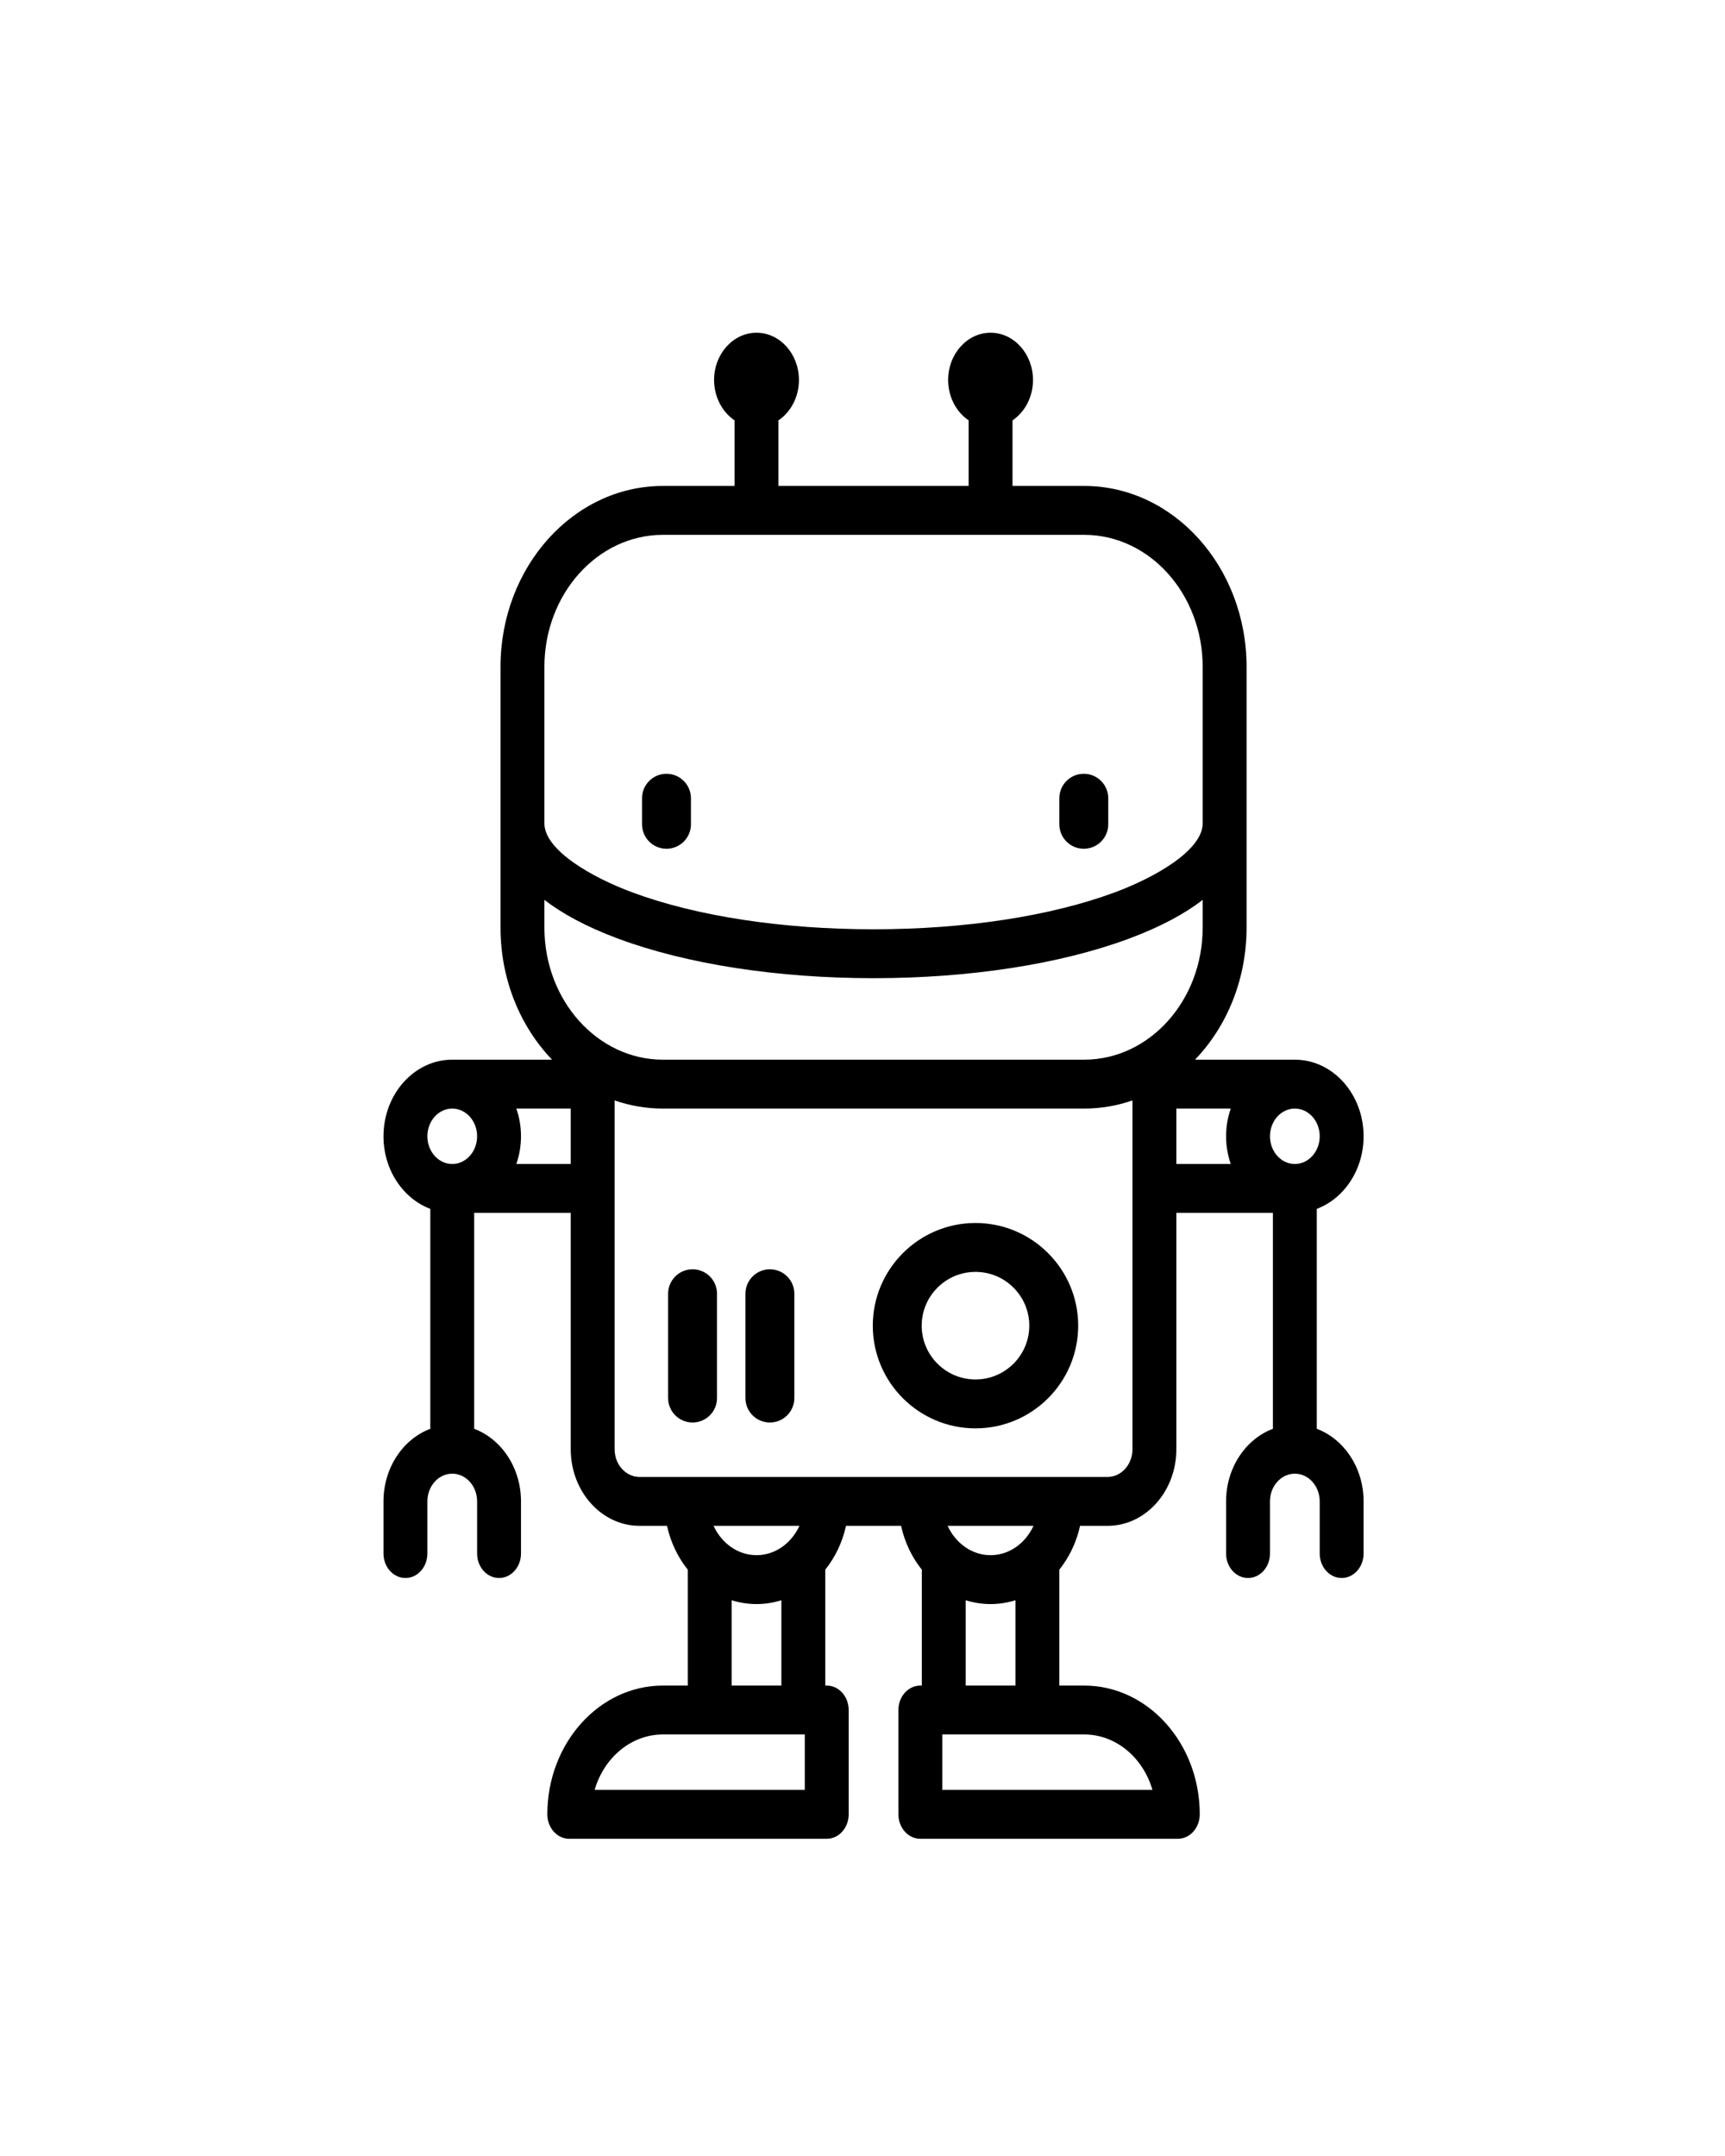 <?xml version="1.0" encoding="utf-8"?>
<svg viewBox="0 0 100 125" xmlns="http://www.w3.org/2000/svg">
  <g style="" transform="matrix(0.189, 0, 0, 0.189, 7.555, 16.258)">
    <path d="M 164.454 174.346 C 168.596 174.346 171.954 170.988 171.954 166.846 L 171.954 158.846 C 171.954 154.704 168.596 151.346 164.454 151.346 C 160.312 151.346 156.954 154.704 156.954 158.846 L 156.954 166.846 C 156.954 170.988 160.311 174.346 164.454 174.346 Z"/>
    <path d="M 292.454 174.346 C 296.596 174.346 299.954 170.988 299.954 166.846 L 299.954 158.846 C 299.954 154.704 296.596 151.346 292.454 151.346 C 288.312 151.346 284.954 154.704 284.954 158.846 L 284.954 166.846 C 284.954 170.988 288.311 174.346 292.454 174.346 Z"/>
    <path d="M 363.917 352.28 L 363.917 284.812 C 372.253 281.674 378.275 272.882 378.275 262.546 C 378.275 249.588 368.815 239.046 357.187 239.046 L 326.576 239.046 C 336.292 228.911 342.379 214.51 342.379 198.546 L 342.379 118.546 C 342.379 87.943 320.038 63.046 292.575 63.046 L 270.589 63.046 L 270.589 42.932 C 274.348 40.386 276.871 35.794 276.871 30.546 C 276.871 22.551 271.033 16.046 263.859 16.046 C 256.685 16.046 250.847 22.551 250.847 30.546 C 250.847 35.794 253.37 40.386 257.129 42.932 L 257.129 63.046 L 198.799 63.046 L 198.799 42.932 C 202.557 40.386 205.081 35.794 205.081 30.546 C 205.081 22.551 199.243 16.046 192.069 16.046 C 184.894 16.046 179.056 22.551 179.056 30.546 C 179.056 35.794 181.58 40.386 185.338 42.932 L 185.338 63.046 L 163.352 63.046 C 135.89 63.046 113.547 87.943 113.547 118.546 L 113.547 198.546 C 113.547 214.51 119.635 228.911 129.35 239.046 L 98.741 239.046 C 87.112 239.046 77.652 249.588 77.652 262.546 C 77.652 272.882 83.673 281.674 92.011 284.812 L 92.011 352.28 C 83.673 355.418 77.652 364.21 77.652 374.546 L 77.652 390.546 C 77.652 394.688 80.665 398.046 84.383 398.046 C 88.1 398.046 91.113 394.688 91.113 390.546 L 91.113 374.546 C 91.113 369.859 94.534 366.046 98.741 366.046 C 102.946 366.046 106.368 369.859 106.368 374.546 L 106.368 390.546 C 106.368 394.688 109.382 398.046 113.099 398.046 C 116.815 398.046 119.829 394.688 119.829 390.546 L 119.829 374.546 C 119.829 364.21 113.807 355.418 105.471 352.28 L 105.471 286.046 L 135.084 286.046 L 135.084 358.546 C 135.084 371.504 144.545 382.046 156.173 382.046 L 164.617 382.046 C 165.734 387.121 167.955 391.715 170.982 395.495 C 170.982 395.512 170.979 395.529 170.979 395.546 L 170.979 431.046 L 163.352 431.046 C 143.807 431.046 127.905 448.766 127.905 470.546 C 127.905 474.688 130.919 478.046 134.635 478.046 L 213.606 478.046 C 217.322 478.046 220.336 474.688 220.336 470.546 L 220.336 438.546 C 220.336 434.404 217.322 431.046 213.606 431.046 L 213.157 431.046 L 213.157 395.546 C 213.157 395.529 213.155 395.512 213.154 395.495 C 216.182 391.715 218.403 387.12 219.519 382.046 L 236.407 382.046 C 237.524 387.121 239.745 391.715 242.772 395.495 C 242.772 395.512 242.77 395.529 242.77 395.546 L 242.77 431.046 L 242.321 431.046 C 238.605 431.046 235.591 434.404 235.591 438.546 L 235.591 470.546 C 235.591 474.688 238.605 478.046 242.321 478.046 L 321.291 478.046 C 325.008 478.046 328.022 474.688 328.022 470.546 C 328.022 448.766 312.12 431.046 292.575 431.046 L 284.947 431.046 L 284.947 395.546 C 284.947 395.529 284.945 395.512 284.944 395.495 C 287.972 391.715 290.194 387.12 291.31 382.046 L 299.755 382.046 C 311.382 382.046 320.843 371.504 320.843 358.546 L 320.843 286.046 L 350.457 286.046 L 350.457 352.28 C 342.12 355.418 336.098 364.21 336.098 374.546 L 336.098 390.546 C 336.098 394.688 339.112 398.046 342.828 398.046 C 346.546 398.046 349.558 394.688 349.558 390.546 L 349.558 374.546 C 349.558 369.859 352.981 366.046 357.187 366.046 C 361.392 366.046 364.815 369.859 364.815 374.546 L 364.815 390.546 C 364.815 394.688 367.828 398.046 371.545 398.046 C 375.261 398.046 378.275 394.688 378.275 390.546 L 378.275 374.546 C 378.275 364.21 372.253 355.418 363.917 352.28 Z M 357.187 271.046 C 352.981 271.046 349.558 267.233 349.558 262.546 C 349.558 257.859 352.981 254.046 357.187 254.046 C 361.392 254.046 364.815 257.859 364.815 262.546 C 364.815 267.233 361.392 271.046 357.187 271.046 Z M 127.008 118.546 C 127.008 96.214 143.312 78.046 163.352 78.046 L 292.575 78.046 C 312.616 78.046 328.919 96.214 328.919 118.546 L 328.919 166.546 C 328.919 174.785 314.408 183.099 301.98 187.715 C 282.309 195.022 256.023 199.046 227.963 199.046 C 199.904 199.046 173.618 195.022 153.947 187.715 C 141.52 183.099 127.008 174.785 127.008 166.546 L 127.008 118.546 Z M 127.008 198.546 L 127.008 190.028 C 132.367 194.171 139.705 198.236 149.69 201.946 C 170.697 209.749 198.495 214.046 227.963 214.046 C 257.432 214.046 285.23 209.749 306.238 201.945 C 316.224 198.236 323.561 194.17 328.919 190.027 L 328.919 198.545 C 328.919 220.877 312.616 239.045 292.575 239.045 L 163.352 239.045 C 143.312 239.046 127.008 220.878 127.008 198.546 Z M 98.741 254.046 C 102.946 254.046 106.368 257.859 106.368 262.546 C 106.368 267.233 102.946 271.046 98.741 271.046 C 94.534 271.046 91.113 267.233 91.113 262.546 C 91.113 257.859 94.534 254.046 98.741 254.046 Z M 118.396 271.046 C 119.318 268.408 119.829 265.543 119.829 262.546 C 119.829 259.549 119.318 256.684 118.396 254.046 L 135.084 254.046 L 135.084 271.046 L 118.396 271.046 Z M 206.875 463.046 L 142.42 463.046 C 145.269 453.193 153.576 446.046 163.352 446.046 L 206.875 446.046 L 206.875 463.046 Z M 184.44 431.046 L 184.44 404.871 C 186.869 405.631 189.425 406.046 192.069 406.046 C 194.711 406.046 197.268 405.631 199.696 404.871 L 199.696 431.046 L 184.44 431.046 Z M 192.069 391.046 C 186.328 391.046 181.352 387.38 178.895 382.046 L 205.24 382.046 C 202.784 387.38 197.808 391.046 192.069 391.046 Z M 313.508 463.046 L 249.052 463.046 L 249.052 446.046 L 292.575 446.046 C 302.351 446.046 310.658 453.193 313.508 463.046 Z M 256.231 431.046 L 256.231 404.871 C 258.66 405.631 261.216 406.046 263.859 406.046 C 266.502 406.046 269.058 405.631 271.487 404.871 L 271.487 431.046 L 256.231 431.046 Z M 263.859 391.046 C 258.12 391.046 253.142 387.38 250.686 382.046 L 277.031 382.046 C 274.574 387.38 269.598 391.046 263.859 391.046 Z M 307.382 358.546 C 307.382 363.233 303.96 367.046 299.755 367.046 L 156.173 367.046 C 151.967 367.046 148.546 363.233 148.546 358.546 L 148.546 251.542 C 153.225 253.169 158.199 254.046 163.352 254.046 L 292.575 254.046 C 297.729 254.046 302.703 253.169 307.382 251.542 L 307.382 358.546 Z M 320.843 254.046 L 337.531 254.046 C 336.609 256.684 336.098 259.549 336.098 262.546 C 336.098 265.543 336.609 268.408 337.531 271.046 L 320.843 271.046 L 320.843 254.046 Z" style=""/>
    <path d="M 259.233 289.145 C 241.864 289.145 227.733 303.276 227.733 320.645 C 227.733 338.014 241.863 352.145 259.233 352.145 C 276.603 352.145 290.733 338.014 290.733 320.645 C 290.733 303.276 276.602 289.145 259.233 289.145 Z M 259.233 337.145 C 250.135 337.145 242.733 329.743 242.733 320.645 C 242.733 311.547 250.134 304.145 259.233 304.145 C 268.332 304.145 275.733 311.547 275.733 320.645 C 275.733 329.743 268.331 337.145 259.233 337.145 Z"/>
    <path d="M 172.454 303.346 C 168.312 303.346 164.954 306.704 164.954 310.846 L 164.954 342.846 C 164.954 346.988 168.312 350.346 172.454 350.346 C 176.596 350.346 179.954 346.988 179.954 342.846 L 179.954 310.846 C 179.954 306.704 176.596 303.346 172.454 303.346 Z"/>
    <path d="M 196.169 303.346 C 192.027 303.346 188.669 306.704 188.669 310.846 L 188.669 342.846 C 188.669 346.988 192.027 350.346 196.169 350.346 C 200.311 350.346 203.669 346.988 203.669 342.846 L 203.669 310.846 C 203.669 306.704 200.311 303.346 196.169 303.346 Z"/>
  </g>
</svg>